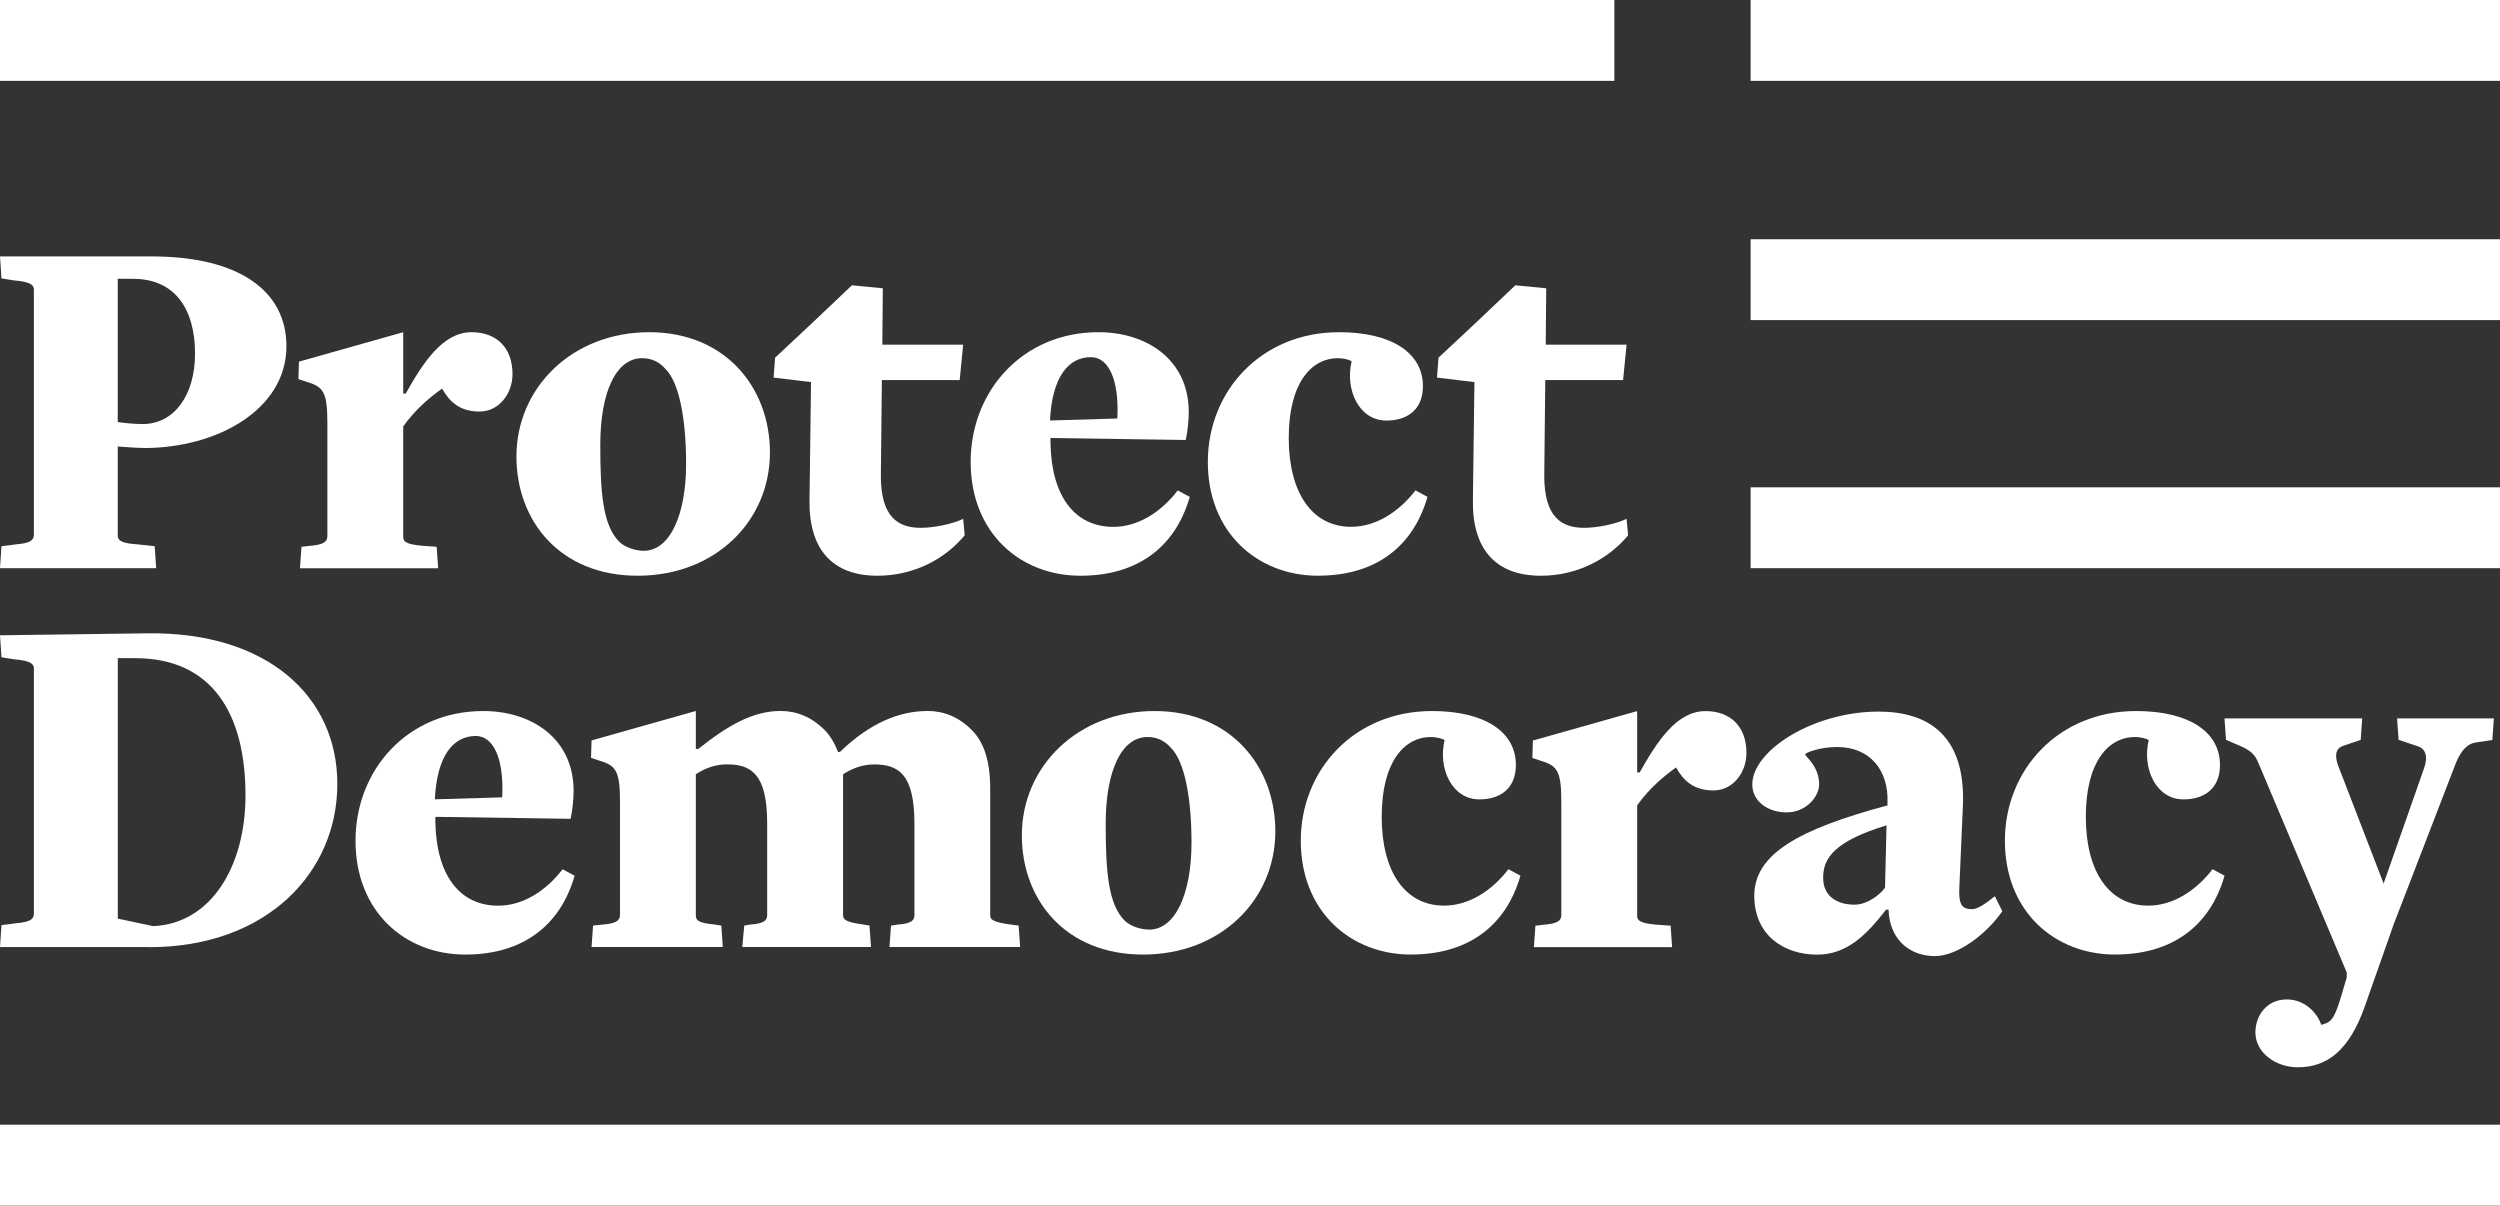 <?xml version="1.0" encoding="UTF-8"?><svg id="Layer_1" xmlns="http://www.w3.org/2000/svg" viewBox="0 0 444 214.11"><rect x="0" y="0" width="444" height="214.11" fill="#333333" stroke="none"/><g><path d="M25.61,79.56c-1.33,0-3.37-.18-4.7-.27v15.77c0,.89,.53,1.42,3.37,1.6l3.19,.35,.27,3.9H0l.26-3.9,2.75-.35c2.13-.18,3.01-.62,3.01-1.68V51.47c0-.8-.44-1.42-3.63-1.68l-2.13-.35-.26-3.9H26.94c15.51,0,23.93,6.12,23.93,15.95,0,11.25-12.32,18.08-25.26,18.08Zm-1.95-30.04h-2.75v25.44c1.33,.18,2.92,.35,4.43,.35,5.67,0,9.3-5.23,9.3-12.5,0-7.89-3.54-13.29-10.99-13.29Z" style="fill:#fff;"/><path d="M85.17,73.09c-3.46,0-5.32-1.68-6.65-4.08-2.13,1.51-4.87,3.81-6.91,6.73v19.59c0,.89,.53,1.33,3.37,1.6l2.57,.18,.27,3.81h-24.55l.27-3.81,1.59-.18c2.13-.18,3.01-.62,3.01-1.68v-20.21c0-5.58-.8-6.38-3.81-7.27l-1.33-.44,.09-3.1,18.52-5.23v10.9h.44c3.1-5.49,6.56-10.9,11.7-10.9,4.34,0,7.27,2.66,7.27,7.44,0,3.46-2.39,6.65-5.85,6.65Z" style="fill:#fff;"/><path d="M113.26,102.25c-13.83,0-21.54-9.75-21.54-21.18,0-12.23,9.93-22.07,23.57-22.07s21.45,9.93,21.45,21.36c0,12.23-9.75,21.89-23.48,21.89Zm4.96-36.69c-1.15-1.33-2.57-1.95-4.17-1.95-4.61,0-7.44,5.94-7.44,15.42,0,8.42,.44,14.27,3.37,17.19,1.06,1.06,3.01,1.6,4.34,1.6,4.7,0,7.53-6.47,7.53-15.42,0-8.06-1.24-14.44-3.63-16.84Z" style="fill:#fff;"/><path d="M155.82,102.25c-7.98,0-12.23-4.7-12.05-13.56l.27-20.83-6.65-.8,.27-3.54,6.82-6.38,6.82-6.47,5.49,.53-.09,10.01h14.36l-.62,6.29h-13.82l-.18,17.02c0,7.36,3.1,9.22,7.09,9.22,2.22,0,5.49-.62,7.53-1.59l.27,2.92c-3.37,4.08-8.86,7.18-15.51,7.18Z" style="fill:#fff;"/><path d="M191.89,102.25c-10.72,0-19.5-7.62-19.5-20.21s9.22-23.04,22.69-23.04c8.6,0,16.04,4.88,16.04,14.18,0,1.42-.18,3.37-.53,4.96l-24.02-.35v.98c.18,9.3,4.25,14.8,11.17,14.8,4.34,0,8.42-2.57,11.43-6.47l2.13,1.15c-2.57,8.95-9.31,14-19.41,14Zm1.86-38.82c-4.08,0-6.91,3.63-7.27,11.25l11.96-.35c.35-7-1.6-10.9-4.7-10.9Z" style="fill:#fff;"/><path d="M234.1,102.25c-10.72,0-19.59-7.62-19.59-20.21s9.48-23.04,23.31-23.04c9.39,0,14.89,3.72,14.89,9.57,0,4.25-2.84,6.12-6.47,6.12-4.96,0-7.36-5.58-6.2-10.46v-.09c-.44-.26-1.51-.53-2.39-.53-4.79,0-8.77,4.43-8.77,14.18s4.16,15.77,11.08,15.77c4.34,0,8.42-2.57,11.43-6.47l2.13,1.15c-2.57,8.95-9.31,14-19.41,14Z" style="fill:#fff;"/><path d="M273.64,102.25c-7.98,0-12.23-4.7-12.05-13.56l.27-20.83-6.65-.8,.27-3.54,6.82-6.38,6.82-6.47,5.49,.53-.09,10.01h14.36l-.62,6.29h-13.82l-.18,17.02c0,7.36,3.1,9.22,7.09,9.22,2.22,0,5.49-.62,7.53-1.59l.27,2.92c-3.37,4.08-8.86,7.18-15.51,7.18Z" style="fill:#fff;"/></g><g><path d="M26.5,168.2H0l.26-3.9,2.75-.35c2.13-.18,3.01-.62,3.01-1.68v-43.51c0-.8-.44-1.42-3.63-1.68l-2.13-.35-.26-3.9,26.23-.35c21.09-.27,33.68,11.08,33.68,26.76s-12.5,28.98-33.41,28.98Zm-2.48-51.31h-3.1v46.26l6.29,1.33c10.28-.44,16.39-10.63,16.39-23.22,0-14.53-5.94-24.37-19.59-24.37Z" style="fill:#fff;"/><path d="M82.64,169.53c-10.72,0-19.5-7.62-19.5-20.21s9.22-23.04,22.69-23.04c8.6,0,16.04,4.88,16.04,14.18,0,1.42-.18,3.37-.53,4.96l-24.02-.35v.98c.18,9.3,4.25,14.8,11.17,14.8,4.34,0,8.42-2.57,11.43-6.47l2.13,1.15c-2.57,8.95-9.31,14-19.41,14Zm1.86-38.82c-4.08,0-6.91,3.63-7.27,11.25l11.96-.35c.35-7-1.6-10.9-4.7-10.9Z" style="fill:#fff;"/><path d="M157.97,168.2l.27-3.81,1.15-.18c2.57-.18,3.01-.8,3.01-1.68v-16.31c0-8.86-2.93-10.46-7.18-10.46-2.22,0-4.25,.89-5.49,1.77v24.99c0,.8,.44,1.24,3.63,1.68l1.06,.18,.27,3.81h-22.86l.35-3.81,1.06-.18c2.57-.18,3.01-.8,3.01-1.68v-16.31c0-8.86-2.92-10.46-7.18-10.46-2.21,0-4.25,.89-5.49,1.77v25.08c0,.89,.53,1.33,3.37,1.6l1.15,.18,.27,3.81h-23.31l.27-3.81,1.77-.18c2.13-.18,3.01-.62,3.01-1.68v-20.21c0-5.58-.8-6.38-3.81-7.27l-1.33-.44,.09-3.1,18.52-5.23v6.74h.44c5.23-4.16,9.66-6.74,14.62-6.74,2.84,0,5.49,1.06,7.8,3.37,.98,.98,1.77,2.3,2.39,3.9h.35c5.41-5.23,10.63-7.27,15.6-7.27,2.84,0,5.49,1.06,7.8,3.37,2.21,2.21,3.28,5.58,3.28,10.46v22.42c0,.8,.44,1.24,3.63,1.68l1.42,.18,.27,3.81h-23.22Z" style="fill:#fff;"/><path d="M203.02,169.53c-13.83,0-21.54-9.75-21.54-21.18,0-12.23,9.93-22.07,23.57-22.07s21.45,9.93,21.45,21.36c0,12.23-9.75,21.89-23.48,21.89Zm4.96-36.69c-1.15-1.33-2.57-1.95-4.17-1.95-4.61,0-7.44,5.94-7.44,15.42,0,8.42,.44,14.27,3.37,17.19,1.06,1.06,3.01,1.6,4.34,1.6,4.7,0,7.53-6.47,7.53-15.42,0-8.06-1.24-14.44-3.63-16.84Z" style="fill:#fff;"/><path d="M250.61,169.53c-10.72,0-19.59-7.62-19.59-20.21s9.48-23.04,23.31-23.04c9.39,0,14.89,3.72,14.89,9.57,0,4.25-2.84,6.12-6.47,6.12-4.96,0-7.36-5.58-6.2-10.46v-.09c-.44-.26-1.51-.53-2.39-.53-4.79,0-8.77,4.43-8.77,14.18s4.16,15.77,11.08,15.77c4.34,0,8.42-2.57,11.43-6.47l2.13,1.15c-2.57,8.95-9.31,14-19.41,14Z" style="fill:#fff;"/><path d="M304.32,140.38c-3.46,0-5.32-1.68-6.65-4.08-2.13,1.51-4.87,3.81-6.91,6.73v19.59c0,.89,.53,1.33,3.37,1.6l2.57,.18,.27,3.81h-24.55l.27-3.81,1.59-.18c2.13-.18,3.01-.62,3.01-1.68v-20.21c0-5.58-.8-6.38-3.81-7.27l-1.33-.44,.09-3.1,18.52-5.23v10.9h.44c3.1-5.49,6.56-10.9,11.7-10.9,4.34,0,7.27,2.66,7.27,7.44,0,3.46-2.39,6.65-5.85,6.65Z" style="fill:#fff;"/><path d="M343.55,169.8c-3.55,0-7.89-2.13-8.15-8.24h-.44c-3.63,4.7-7.09,7.98-12.23,7.98-5.94,0-11.17-3.46-11.17-10.46,0-7.36,7.8-11.79,23.66-16.04v-.62c.18-5.41-2.92-9.75-8.95-9.75-3.01,0-5.67,.98-5.67,1.33s2.48,2.04,2.48,5.32c0,2.13-2.3,4.96-5.76,4.96s-6.11-2.04-6.11-4.96c0-6.03,10.81-12.94,22.42-12.94,8.68,0,15.51,4.08,14.98,16.75l-.62,14.18c-.18,3.28,.35,4.16,2.3,4.16,.89,0,2.39-.98,3.99-2.3l1.33,2.66c-2.75,3.99-7.89,7.98-12.05,7.98Zm-8.51-23.22c-9.3,2.84-11.25,5.85-11.25,9.3s2.66,4.79,5.58,4.79c2.3,0,4.61-1.86,5.41-3.01l.27-11.08Z" style="fill:#fff;"/><path d="M375.66,169.53c-10.72,0-19.59-7.62-19.59-20.21s9.48-23.04,23.31-23.04c9.39,0,14.89,3.72,14.89,9.57,0,4.25-2.84,6.12-6.47,6.12-4.96,0-7.36-5.58-6.2-10.46v-.09c-.44-.26-1.51-.53-2.39-.53-4.79,0-8.77,4.43-8.77,14.18s4.16,15.77,11.08,15.77c4.34,0,8.42-2.57,11.43-6.47l2.13,1.15c-2.57,8.95-9.31,14-19.41,14Z" style="fill:#fff;"/><path d="M442.65,131.42l-2.93,.44c-1.95,.27-3.01,2.22-3.72,4.08l-10.9,28.27-5.05,14.35c-2.75,7.89-6.65,10.99-11.96,10.99-3.9,0-7.53-2.57-7.53-6.2,0-2.92,1.95-5.85,5.58-5.85,3.19,0,5.41,2.39,6.12,4.52,1.51-.53,2.13-.35,3.55-5.14l.97-3.28v-.89l-15.77-37.4c-.62-1.51-1.68-2.22-3.37-2.93l-2.3-.98-.27-3.81h24.46l-.27,3.81-3.1,1.06c-1.33,.44-1.59,1.68-.89,3.55l8.06,20.91,7.18-20.47c.8-2.22,.18-3.46-1.06-3.9l-3.46-1.15-.27-3.81h17.19l-.27,3.81Z" style="fill:#fff;"/></g><rect width="286.71" height="14.36" style="fill:#fff;"/><rect x="310.91" y="42.49" width="133.09" height="14.36" style="fill:#fff;"/><rect x="310.91" y="86.55" width="133.09" height="14.36" style="fill:#fff;"/><rect y="199.74" width="444" height="14.36" style="fill:#fff;"/><rect x="310.91" width="133.09" height="14.36" style="fill:#fff;"/></svg>